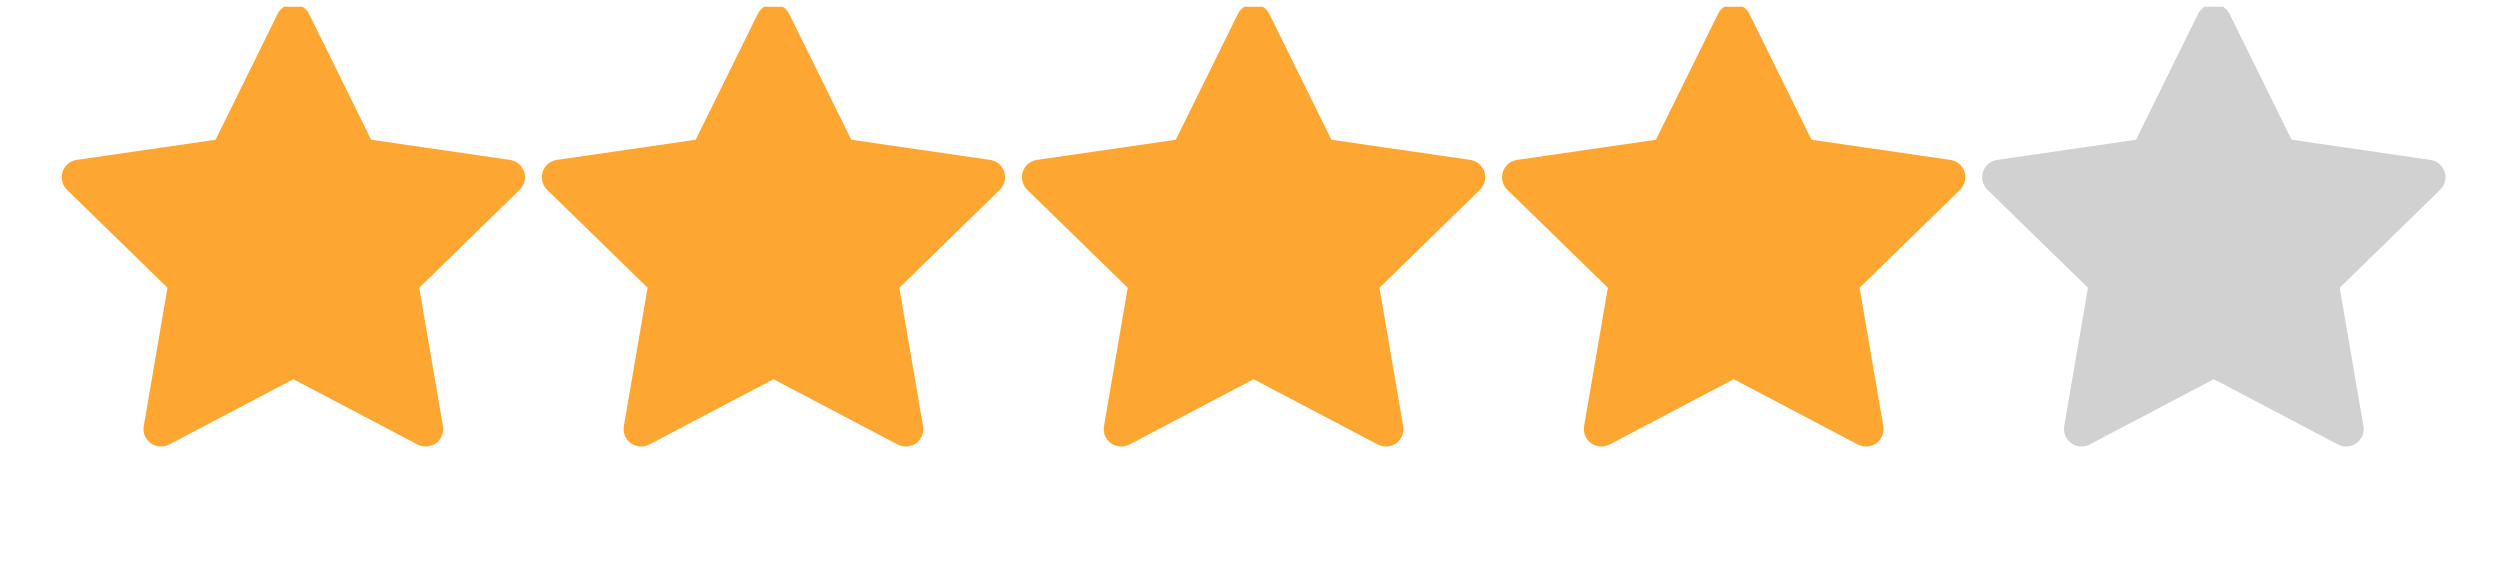 <svg width="153" height="35" viewBox="0 0 153 35" fill="none" xmlns="http://www.w3.org/2000/svg">
<g clip-path="url(#clip0_159_229)">
<path d="M31.213 9.786L22.713 8.551L18.914 0.848C18.81 0.637 18.639 0.466 18.428 0.362C17.899 0.101 17.257 0.319 16.992 0.848L13.193 8.551L4.693 9.786C4.459 9.819 4.244 9.93 4.08 10.097C3.882 10.301 3.773 10.575 3.776 10.86C3.78 11.144 3.897 11.415 4.1 11.614L10.25 17.61L8.797 26.076C8.763 26.273 8.785 26.475 8.86 26.66C8.935 26.846 9.061 27.006 9.223 27.124C9.384 27.241 9.576 27.311 9.775 27.325C9.974 27.339 10.174 27.297 10.351 27.204L17.953 23.207L25.556 27.204C25.763 27.314 26.004 27.351 26.235 27.311C26.818 27.211 27.209 26.658 27.109 26.076L25.656 17.61L31.806 11.614C31.973 11.45 32.084 11.236 32.117 11.001C32.208 10.415 31.799 9.873 31.213 9.786V9.786Z" fill="#FEA632"/>
</g>
<g clip-path="url(#clip1_159_229)">
<path d="M60.596 9.786L52.097 8.551L48.297 0.848C48.193 0.637 48.023 0.466 47.812 0.362C47.283 0.101 46.64 0.319 46.376 0.848L42.576 8.551L34.076 9.786C33.842 9.819 33.627 9.93 33.463 10.097C33.265 10.301 33.156 10.575 33.16 10.86C33.163 11.144 33.28 11.415 33.483 11.614L39.633 17.61L38.18 26.076C38.146 26.273 38.168 26.475 38.243 26.66C38.318 26.846 38.444 27.006 38.606 27.124C38.767 27.241 38.959 27.311 39.158 27.325C39.358 27.339 39.557 27.297 39.734 27.204L47.336 23.207L54.939 27.204C55.146 27.314 55.388 27.351 55.618 27.311C56.201 27.211 56.593 26.658 56.492 26.076L55.039 17.61L61.189 11.614C61.356 11.45 61.467 11.236 61.5 11.001C61.591 10.415 61.182 9.873 60.596 9.786V9.786Z" fill="#FEA632"/>
</g>
<g clip-path="url(#clip2_159_229)">
<path d="M119.363 9.786L110.863 8.551L107.063 0.848C106.96 0.637 106.789 0.466 106.578 0.362C106.049 0.101 105.406 0.319 105.142 0.848L101.342 8.551L92.842 9.786C92.608 9.819 92.394 9.93 92.23 10.097C92.031 10.301 91.922 10.575 91.926 10.86C91.93 11.144 92.046 11.415 92.25 11.614L98.4 17.61L96.947 26.076C96.913 26.273 96.934 26.475 97.01 26.66C97.085 26.846 97.21 27.006 97.372 27.124C97.534 27.241 97.725 27.311 97.924 27.325C98.124 27.339 98.323 27.297 98.5 27.204L106.103 23.207L113.705 27.204C113.913 27.314 114.154 27.351 114.385 27.311C114.967 27.211 115.359 26.658 115.259 26.076L113.806 17.61L119.955 11.614C120.123 11.45 120.233 11.236 120.267 11.001C120.357 10.415 119.949 9.873 119.363 9.786V9.786Z" fill="#FEA632"/>
</g>
<g clip-path="url(#clip3_159_229)">
<path d="M148.746 9.786L140.246 8.551L136.447 0.848C136.343 0.637 136.172 0.466 135.961 0.362C135.432 0.101 134.789 0.319 134.525 0.848L130.725 8.551L122.226 9.786C121.991 9.819 121.777 9.93 121.613 10.097C121.415 10.301 121.305 10.575 121.309 10.86C121.313 11.144 121.429 11.415 121.633 11.614L127.783 17.61L126.33 26.076C126.296 26.273 126.318 26.475 126.393 26.66C126.468 26.846 126.594 27.006 126.755 27.124C126.917 27.241 127.108 27.311 127.308 27.325C127.507 27.339 127.706 27.297 127.883 27.204L135.486 23.207L143.088 27.204C143.296 27.314 143.537 27.351 143.768 27.311C144.35 27.211 144.742 26.658 144.642 26.076L143.189 17.61L149.339 11.614C149.506 11.45 149.616 11.236 149.65 11.001C149.74 10.415 149.332 9.873 148.746 9.786V9.786Z" fill="#D1D1D1"/>
</g>
<g clip-path="url(#clip4_159_229)">
<path d="M89.98 9.786L81.48 8.551L77.68 0.848C77.576 0.637 77.406 0.466 77.195 0.362C76.666 0.101 76.023 0.319 75.759 0.848L71.959 8.551L63.459 9.786C63.225 9.819 63.011 9.93 62.847 10.097C62.648 10.301 62.539 10.575 62.543 10.86C62.547 11.144 62.663 11.415 62.867 11.614L69.016 17.61L67.564 26.076C67.529 26.273 67.551 26.475 67.626 26.66C67.702 26.846 67.827 27.006 67.989 27.124C68.151 27.241 68.342 27.311 68.541 27.325C68.741 27.339 68.94 27.297 69.117 27.204L76.719 23.207L84.322 27.204C84.53 27.314 84.771 27.351 85.002 27.311C85.584 27.211 85.976 26.658 85.875 26.076L84.422 17.61L90.572 11.614C90.74 11.45 90.85 11.236 90.883 11.001C90.974 10.415 90.566 9.873 89.98 9.786V9.786Z" fill="#FEA632"/>
</g>
<defs>
<clipPath id="clip0_159_229">
<rect width="34.28" height="34.28" fill="white" transform="translate(0.813 0.414)"/>
</clipPath>
<clipPath id="clip1_159_229">
<rect width="34.28" height="34.28" fill="white" transform="translate(30.196 0.414)"/>
</clipPath>
<clipPath id="clip2_159_229">
<rect width="34.28" height="34.28" fill="white" transform="translate(88.963 0.414)"/>
</clipPath>
<clipPath id="clip3_159_229">
<rect width="34.28" height="34.28" fill="white" transform="translate(118.346 0.414)"/>
</clipPath>
<clipPath id="clip4_159_229">
<rect width="34.28" height="34.28" fill="white" transform="translate(59.579 0.414)"/>
</clipPath>
</defs>
</svg>
